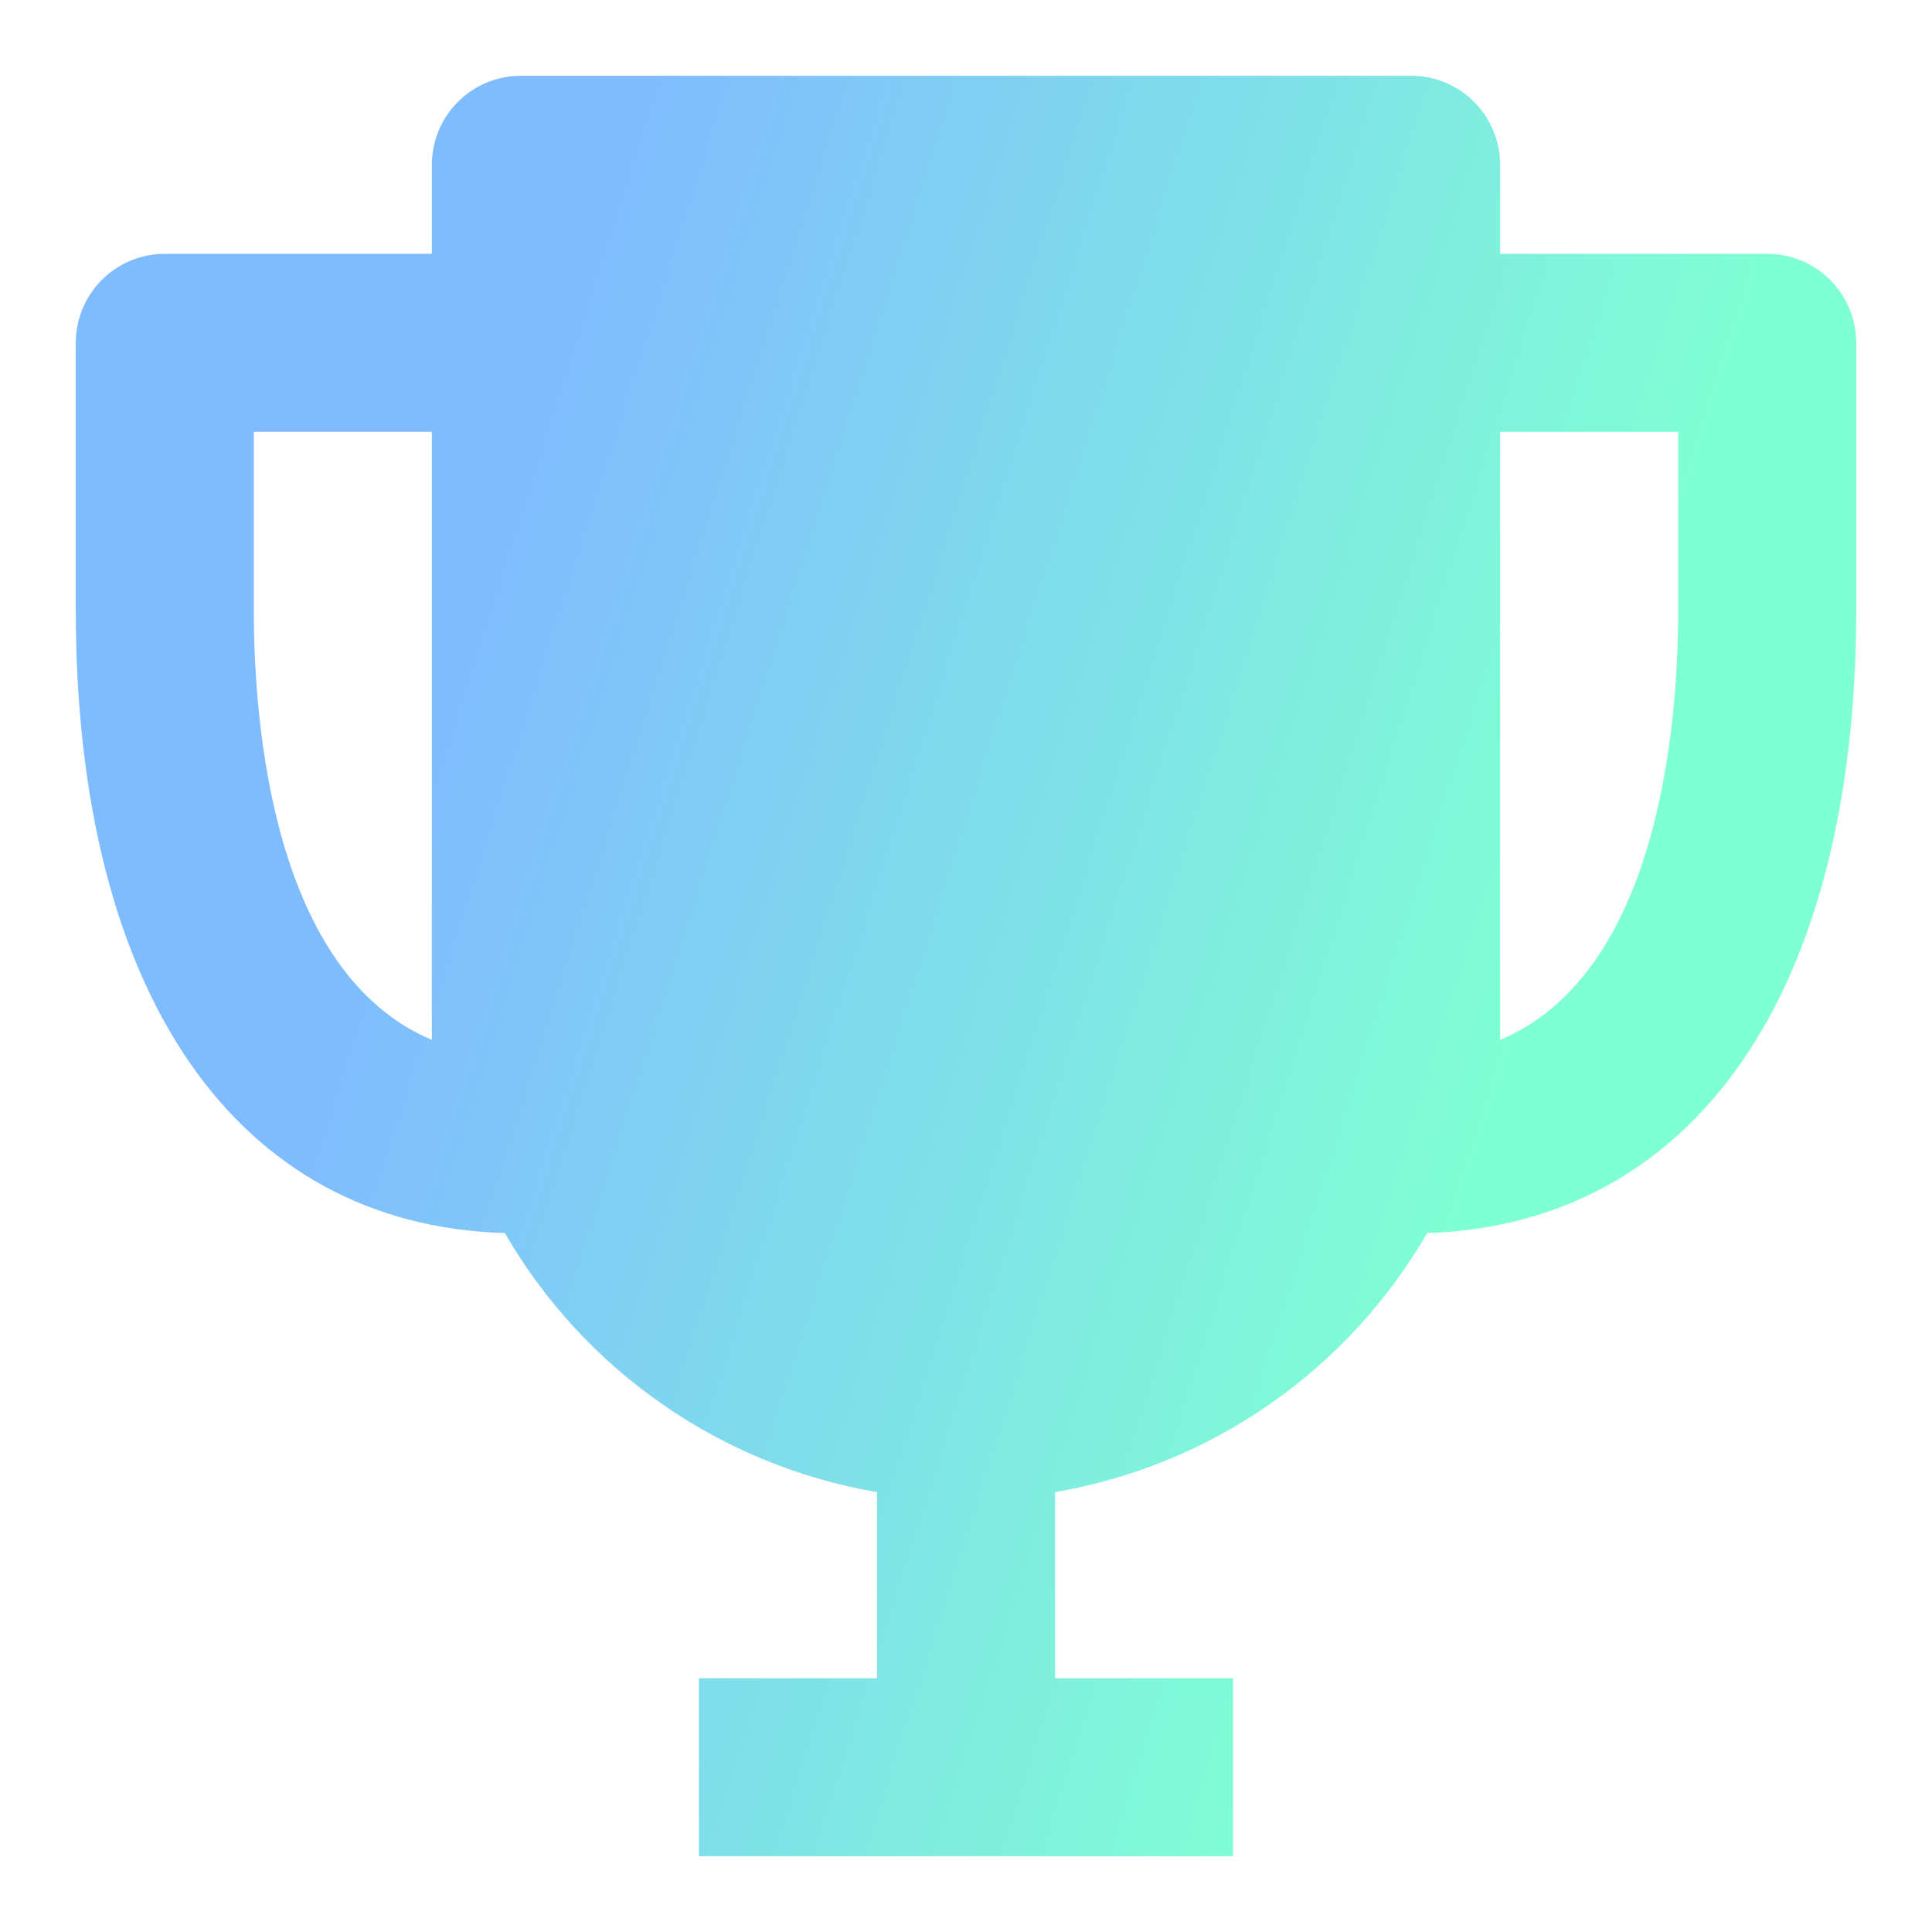 <svg width="255" height="255" viewBox="0 0 255 255" fill="none" xmlns="http://www.w3.org/2000/svg">
<g filter="url(#filter0_f_59_311)">
<path d="M233.25 33.5H198V21.75C198 18.634 196.762 15.645 194.559 13.441C192.355 11.238 189.366 10 186.25 10H68.75C65.634 10 62.645 11.238 60.441 13.441C58.238 15.645 57 18.634 57 21.75V33.5H21.75C18.634 33.5 15.645 34.738 13.441 36.941C11.238 39.145 10 42.134 10 45.25V80.5C10 131.143 31.15 161.693 66.635 162.75C71.812 171.703 78.896 179.407 87.384 185.316C95.872 191.225 105.556 195.195 115.75 196.943V221.5H92.25V245H162.75V221.5H139.25V196.943C149.444 195.195 159.128 191.225 167.616 185.316C176.104 179.407 183.188 171.703 188.365 162.75C223.615 161.575 245 131.025 245 80.5V45.25C245 42.134 243.762 39.145 241.559 36.941C239.355 34.738 236.366 33.5 233.25 33.5ZM33.5 80.5V57H57V137.253C36.085 128.44 33.5 95.775 33.5 80.5ZM198 137.253V57H221.5V80.5C221.5 95.775 218.915 128.44 198 137.253Z" fill="url(#paint0_linear_59_311)" fill-opacity="0.5"/>
</g>
<defs>
<filter id="filter0_f_59_311" x="0" y="0" width="255" height="255" filterUnits="userSpaceOnUse" color-interpolation-filters="sRGB">
<feFlood flood-opacity="0" result="BackgroundImageFix"/>
<feBlend mode="normal" in="SourceGraphic" in2="BackgroundImageFix" result="shape"/>
<feGaussianBlur stdDeviation="5" result="effect1_foregroundBlur_59_311"/>
</filter>
<linearGradient id="paint0_linear_59_311" x1="65.045" y1="75.617" x2="204.645" y2="120.002" gradientUnits="userSpaceOnUse">
<stop stop-color="#007AFF"/>
<stop offset="1" stop-color="#00FFAA"/>
</linearGradient>
</defs>
</svg>
